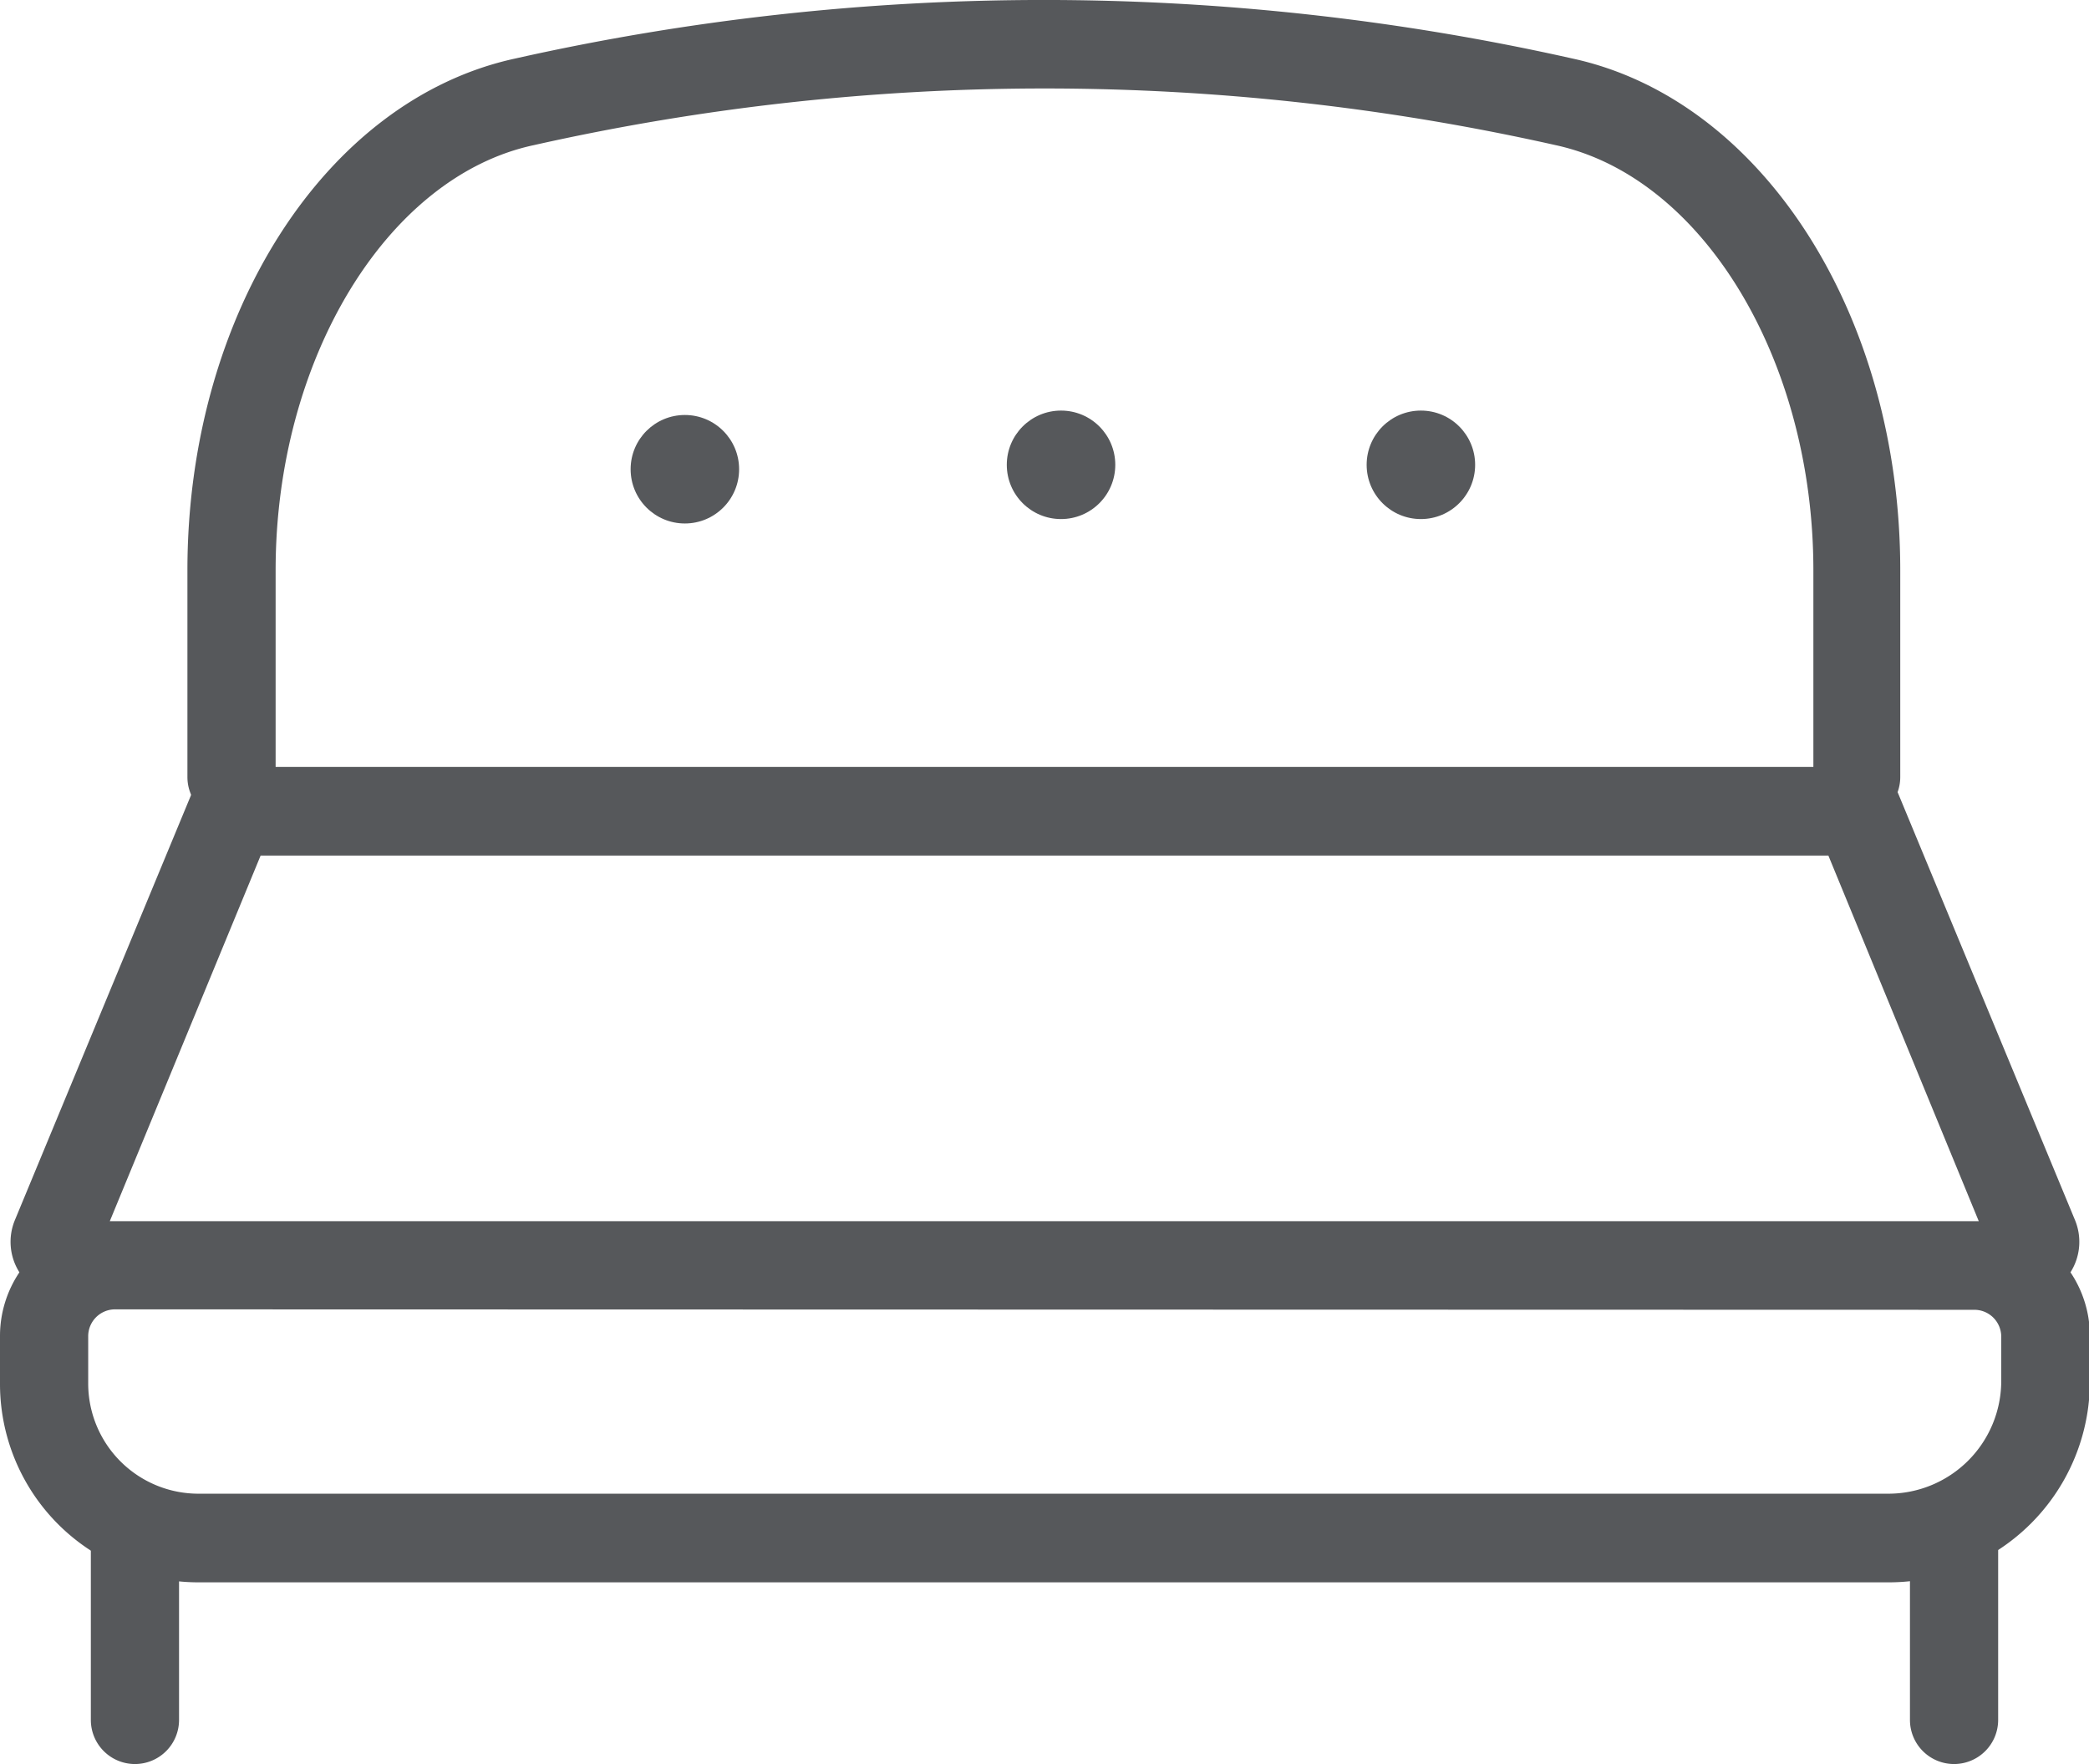 <svg xmlns="http://www.w3.org/2000/svg" viewBox="0 0 47.37 40"><defs><style>.cls-1{fill:#56585b;}</style></defs><title>Couch</title><g id="Layer_2" data-name="Layer 2"><g id="Layer_1-2" data-name="Layer 1"><path class="cls-1" d="M44.31,40a1,1,0,0,1-1-1V34.88a1,1,0,0,1,2,0V39A1,1,0,0,1,44.31,40ZM3.06,40a1,1,0,0,1-1-1V34.88a1,1,0,0,1,2,0V39A1,1,0,0,1,3.06,40Z"/><path class="cls-1" d="M42.82,35.88H4.5A4.5,4.5,0,0,1,0,31.38V30.29a2.59,2.59,0,0,1,.44-1.44,1.29,1.29,0,0,1-.1-1.19l4-9.65a1,1,0,0,1,.92-.62H42.13a1,1,0,0,1,.92.62l4,9.65a1.29,1.29,0,0,1-.1,1.19,2.59,2.59,0,0,1,.44,1.44v1A4.56,4.56,0,0,1,42.82,35.88ZM2.6,29.69a.61.61,0,0,0-.6.6v1.08a2.5,2.5,0,0,0,2.5,2.5H42.82a2.56,2.56,0,0,0,2.56-2.56v-1a.61.61,0,0,0-.61-.61Zm42.16-2h.11L41.46,19.4H5.91L2.49,27.69Z"/><path class="cls-1" d="M42.12,18.62a1,1,0,0,1-1-1V12.93c0-4.77-2.51-8.92-5.85-9.64a52.87,52.87,0,0,0-23.16,0C8.77,4,6.25,8.16,6.25,12.93v4.69a1,1,0,0,1-2,0V12.93c0-5.78,3.12-10.66,7.42-11.6a54.78,54.78,0,0,1,24,0c4.3.94,7.42,5.82,7.42,11.6v4.69A1,1,0,0,1,42.12,18.62Z"/><circle class="cls-1" cx="24.06" cy="10.54" r="1.23"/><circle class="cls-1" cx="15.53" cy="10.64" r="1.23"/><circle class="cls-1" cx="32.22" cy="10.54" r="1.23"/></g></g></svg>